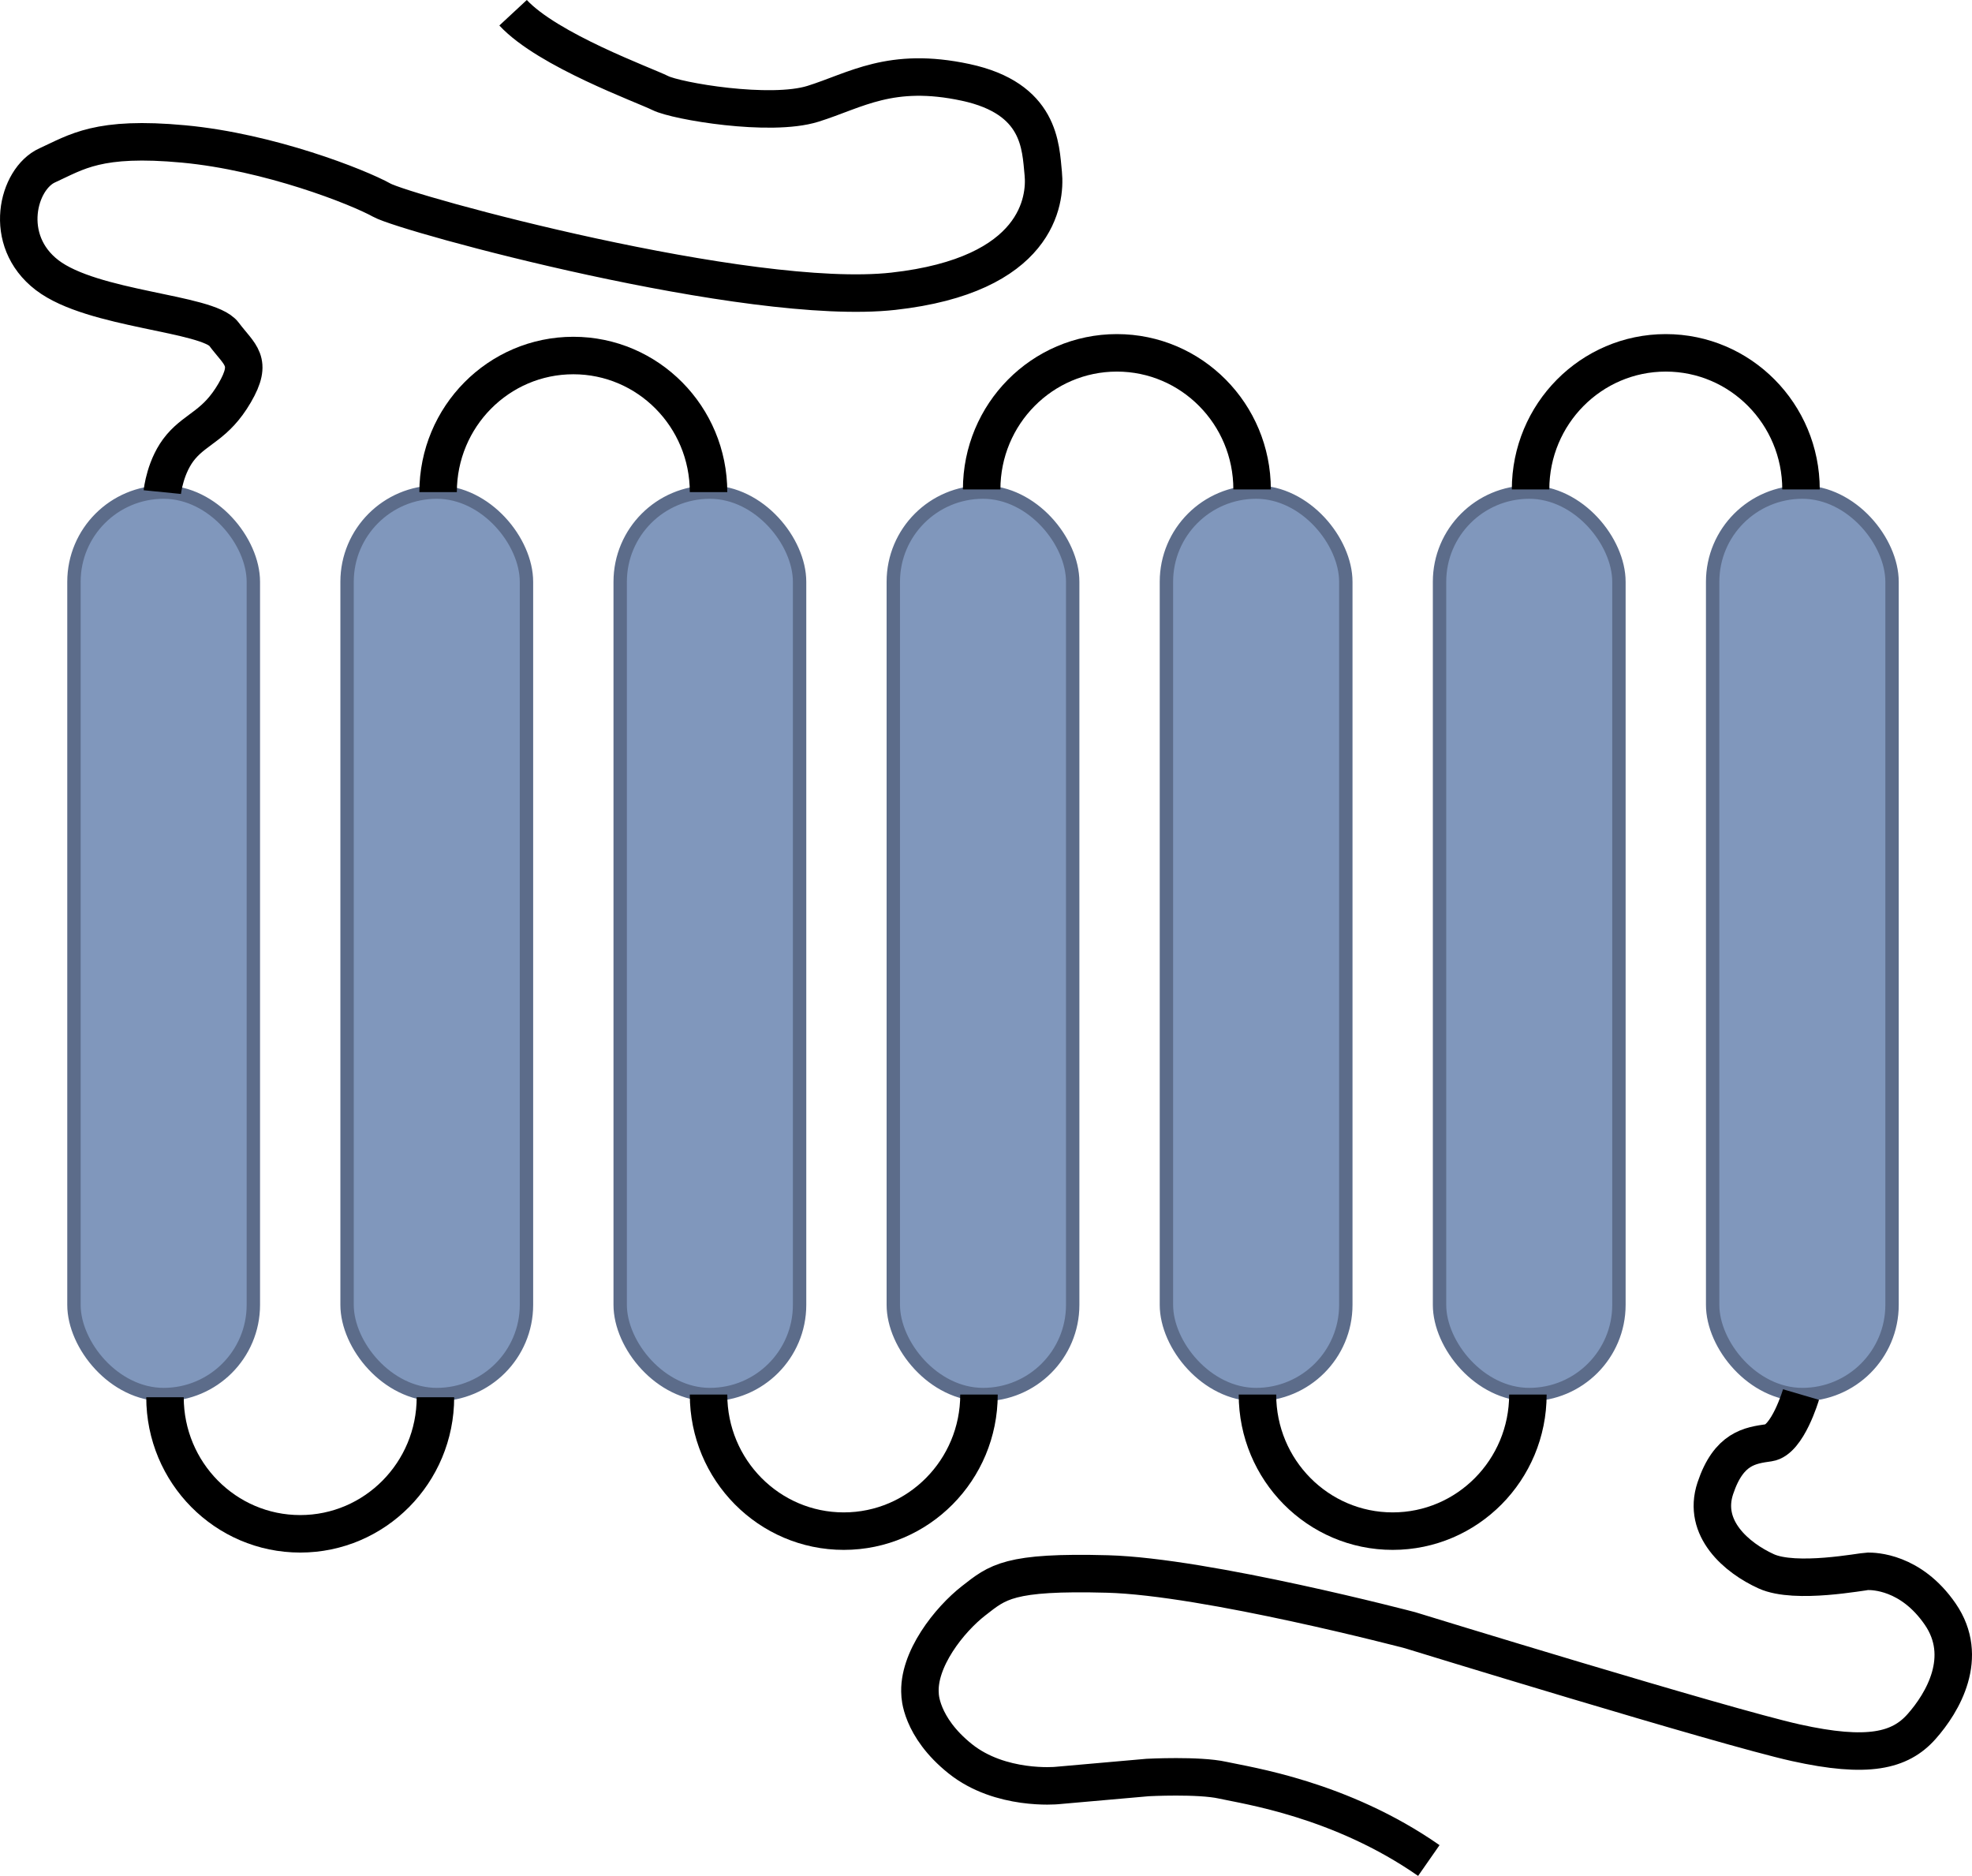 <svg xmlns="http://www.w3.org/2000/svg" viewBox="0 0 736.48 700.51"><defs><style>.cls-1{fill:#8097bc;stroke:#5c6c8a;stroke-width:5px;}.cls-1,.cls-2{stroke-miterlimit:10;}.cls-2{fill:none;stroke:#000;stroke-width:14px;}</style></defs><title>Asset 3</title><g id="Layer_2" data-name="Layer 2"><g id="Nodes"><rect class="cls-1" x="27.62" y="183.76" width="67" height="337" rx="33.5" ry="33.5"/><rect class="cls-1" x="129.62" y="183.76" width="67" height="337" rx="33.5" ry="33.5"/><rect class="cls-1" x="231.62" y="183.76" width="67" height="337" rx="33.5" ry="33.5"/><rect class="cls-1" x="333.62" y="183.76" width="67" height="337" rx="33.5" ry="33.5"/><rect class="cls-1" x="435.62" y="183.76" width="67" height="337" rx="33.5" ry="33.5"/><rect class="cls-1" x="537.62" y="183.76" width="67" height="337" rx="33.5" ry="33.5"/><rect class="cls-1" x="639.62" y="183.76" width="67" height="337" rx="33.5" ry="33.5"/><path class="cls-2" d="M162.62,521.76c0,28.17-22.61,51-50.5,51s-50.5-22.83-50.5-51"/><path class="cls-2" d="M163.62,183.76c0-28.16,22.61-51,50.5-51s50.5,22.84,50.5,51"/><path class="cls-2" d="M365.62,520.76c0,28.17-22.61,51-50.5,51s-50.5-22.83-50.5-51"/><path class="cls-2" d="M366.62,182.76c0-28.16,22.61-51,50.5-51s50.5,22.84,50.5,51"/><path class="cls-2" d="M570.62,520.76c0,28.17-22.61,51-50.5,51s-50.5-22.83-50.5-51"/><path class="cls-2" d="M571.62,182.76c0-28.16,22.61-51,50.5-51s50.5,22.84,50.5,51"/></g><g id="Curve_Lines" data-name="Curve Lines"><path class="cls-2" d="M672.62,520.76s-5,17-12,18-15,2-20,17,8,26,19,31,36,0,38,0,16,0,27,16,1,33-7,42-20,12-47,6-144-42-144-42-76-20-113-21-41,3-50,10-21,22-20,35c0,0,0,12,15,24s36,10,36,10l34-3s19-1,28,1,44,7,77,30"/><path class="cls-2" d="M60.62,183.76s1-10,7-17,13-8,20-20,2-14-4-22-49-9-66-22-11-36,0-41,19-11,51-8,65,16,74,21,137,40,191,34,57-34,56-44-1-28-29-34-41,3-57,8-51-1-57-4-42-16-55-30"/></g></g></svg>